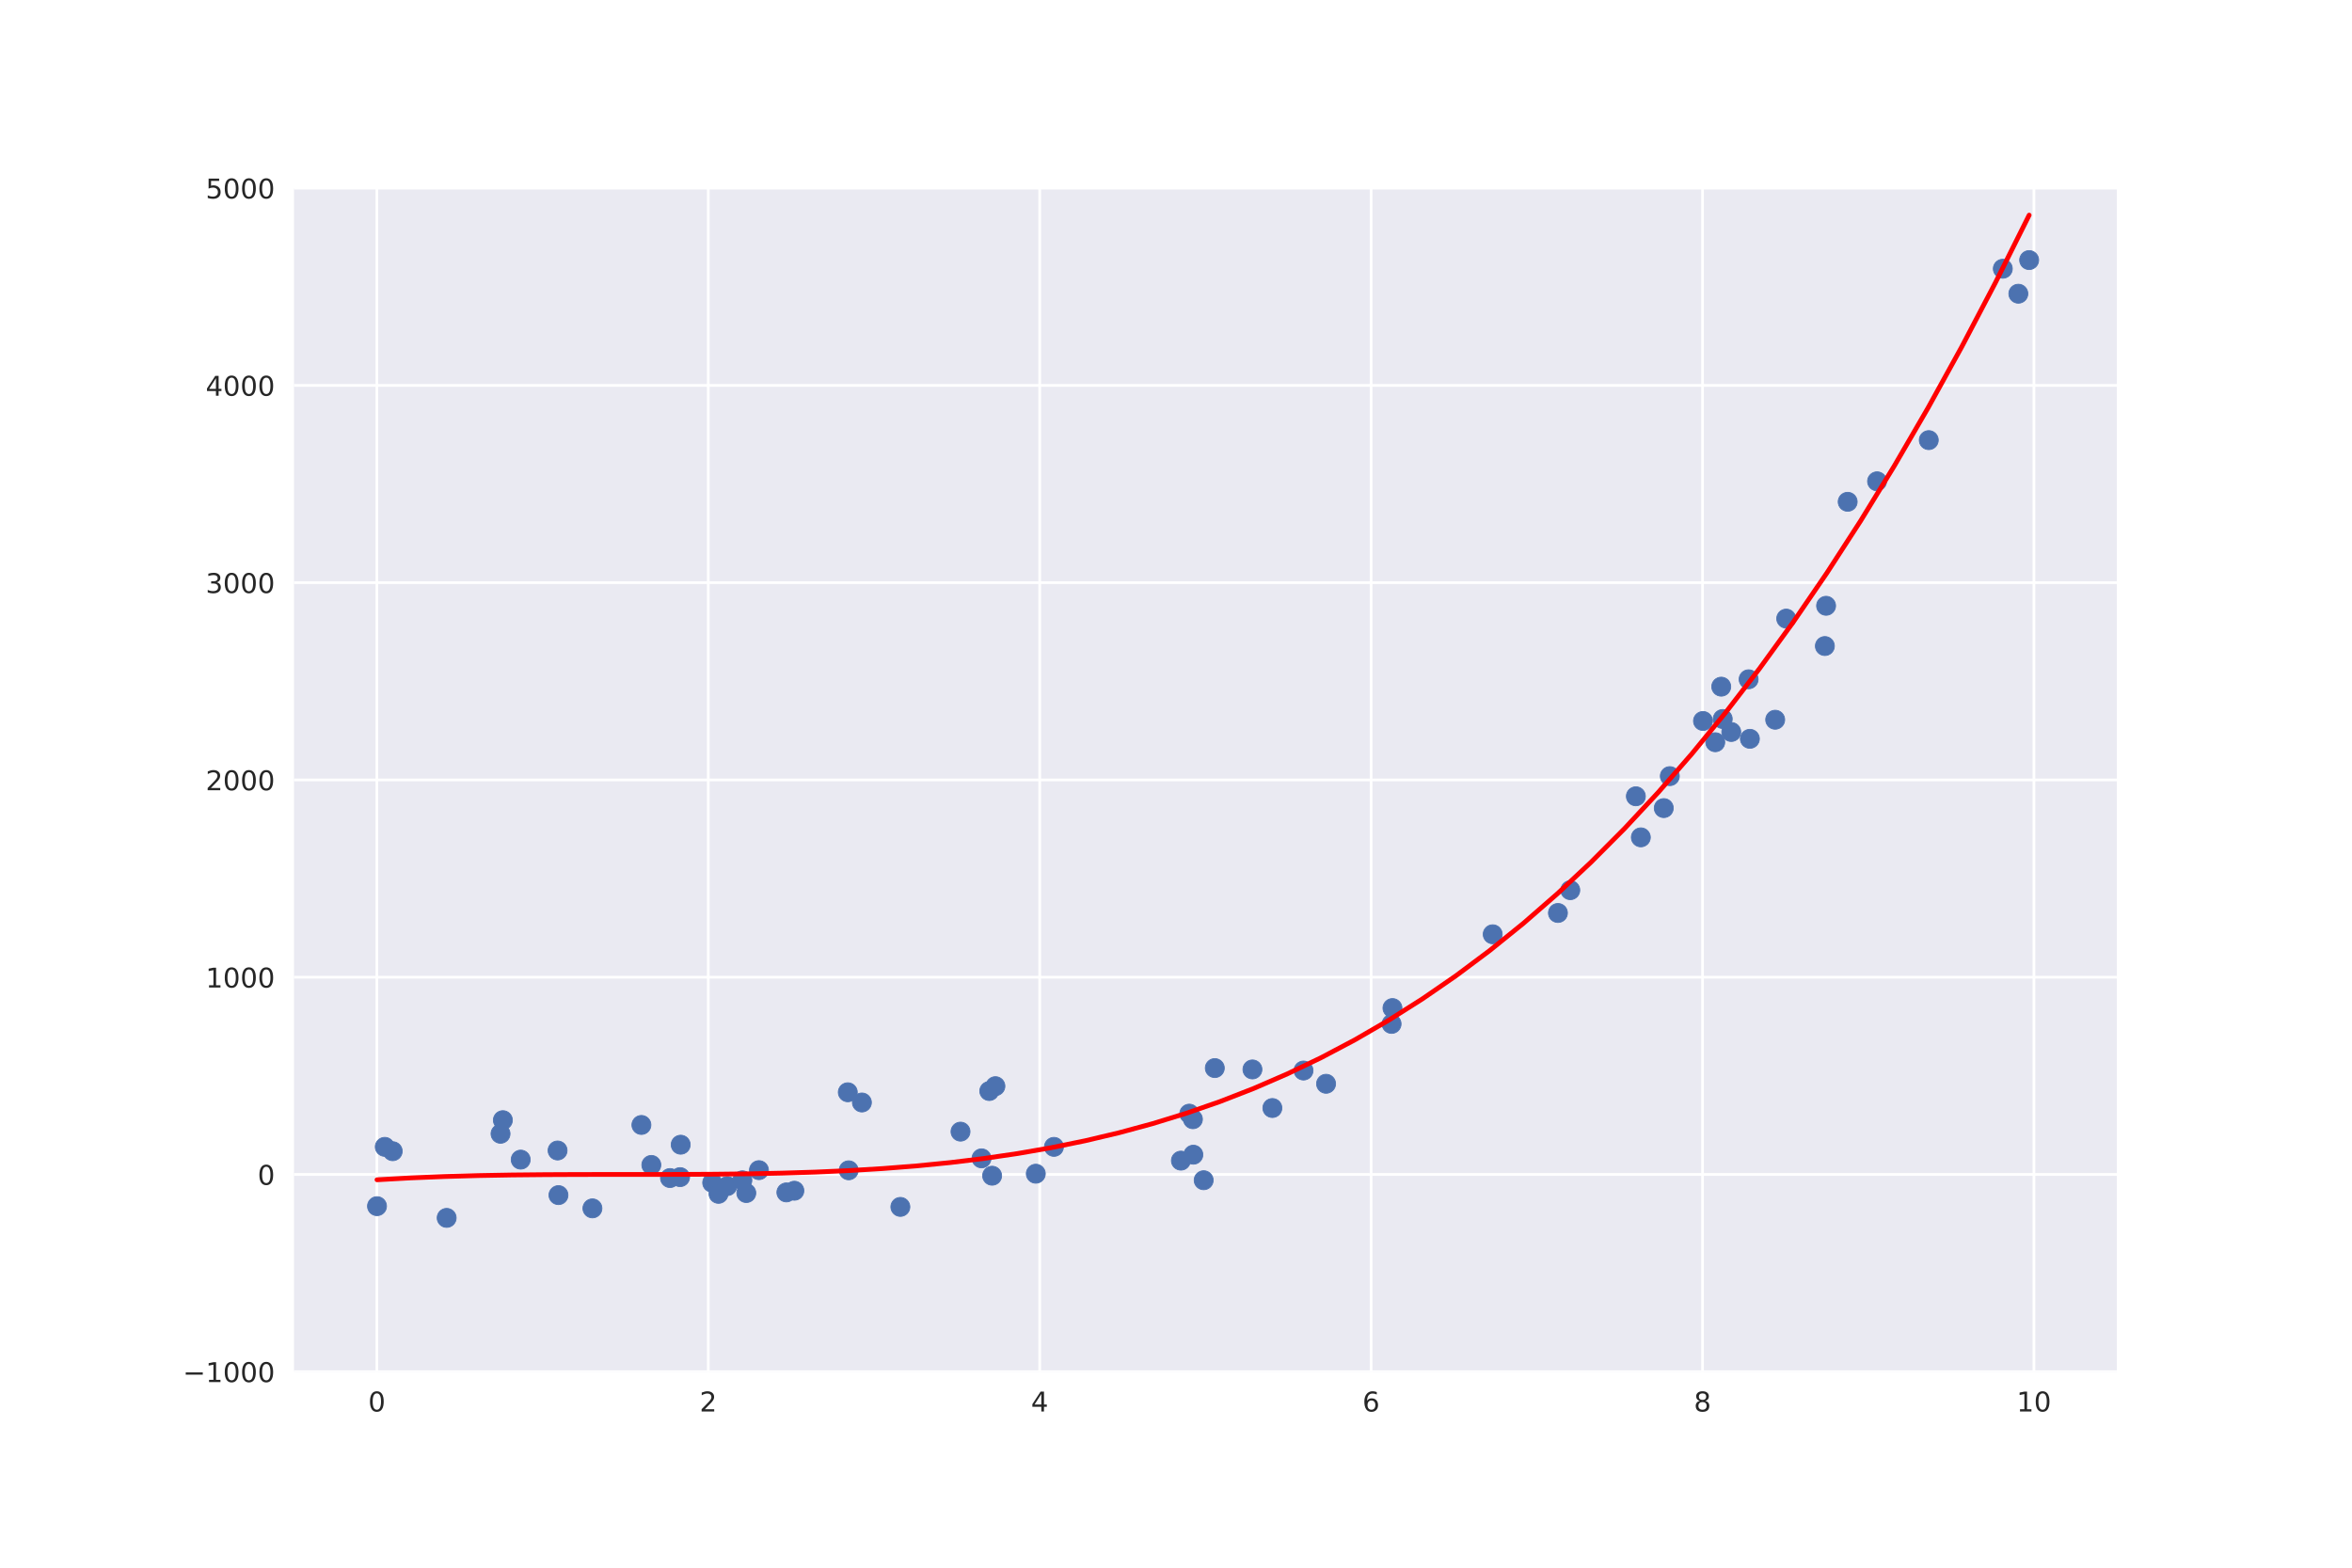 <?xml version="1.0" encoding="utf-8" standalone="no"?>
<!DOCTYPE svg PUBLIC "-//W3C//DTD SVG 1.1//EN"
  "http://www.w3.org/Graphics/SVG/1.1/DTD/svg11.dtd">
<!-- Created with matplotlib (http://matplotlib.org/) -->
<svg height="576pt" version="1.1" viewBox="0 0 864 576" width="864pt" xmlns="http://www.w3.org/2000/svg" xmlns:xlink="http://www.w3.org/1999/xlink">
 <defs>
  <style type="text/css">
*{stroke-linecap:butt;stroke-linejoin:round;}
  </style>
 </defs>
 <g id="figure_1">
  <g id="patch_1">
   <path d="M 0 576 
L 864 576 
L 864 0 
L 0 0 
z
" style="fill:#ffffff;"/>
  </g>
  <g id="axes_1">
   <g id="patch_2">
    <path d="M 108 504 
L 777.6 504 
L 777.6 69.12 
L 108 69.12 
z
" style="fill:#eaeaf2;"/>
   </g>
   <g id="matplotlib.axis_1">
    <g id="xtick_1">
     <g id="line2d_1">
      <path clip-path="url(#p7b42315a6b)" d="M 138.436 504 
L 138.436 69.12 
" style="fill:none;stroke:#ffffff;stroke-linecap:round;"/>
     </g>
     <g id="line2d_2"/>
     <g id="text_1">
      <!-- 0 -->
      <defs>
       <path d="M 31.781 66.406 
Q 24.172 66.406 20.328 58.906 
Q 16.5 51.422 16.5 36.375 
Q 16.5 21.391 20.328 13.891 
Q 24.172 6.391 31.781 6.391 
Q 39.453 6.391 43.281 13.891 
Q 47.125 21.391 47.125 36.375 
Q 47.125 51.422 43.281 58.906 
Q 39.453 66.406 31.781 66.406 
z
M 31.781 74.219 
Q 44.047 74.219 50.516 64.516 
Q 56.984 54.828 56.984 36.375 
Q 56.984 17.969 50.516 8.266 
Q 44.047 -1.422 31.781 -1.422 
Q 19.531 -1.422 13.062 8.266 
Q 6.594 17.969 6.594 36.375 
Q 6.594 54.828 13.062 64.516 
Q 19.531 74.219 31.781 74.219 
z
" id="DejaVuSans-30"/>
      </defs>
      <g style="fill:#262626;" transform="translate(135.255 518.598)scale(0.1 -0.1)">
       <use xlink:href="#DejaVuSans-30"/>
      </g>
     </g>
    </g>
    <g id="xtick_2">
     <g id="line2d_3">
      <path clip-path="url(#p7b42315a6b)" d="M 260.182 504 
L 260.182 69.12 
" style="fill:none;stroke:#ffffff;stroke-linecap:round;"/>
     </g>
     <g id="line2d_4"/>
     <g id="text_2">
      <!-- 2 -->
      <defs>
       <path d="M 19.188 8.297 
L 53.609 8.297 
L 53.609 0 
L 7.328 0 
L 7.328 8.297 
Q 12.938 14.109 22.625 23.891 
Q 32.328 33.688 34.812 36.531 
Q 39.547 41.844 41.422 45.531 
Q 43.312 49.219 43.312 52.781 
Q 43.312 58.594 39.234 62.25 
Q 35.156 65.922 28.609 65.922 
Q 23.969 65.922 18.812 64.312 
Q 13.672 62.703 7.812 59.422 
L 7.812 69.391 
Q 13.766 71.781 18.938 73 
Q 24.125 74.219 28.422 74.219 
Q 39.75 74.219 46.484 68.547 
Q 53.219 62.891 53.219 53.422 
Q 53.219 48.922 51.531 44.891 
Q 49.859 40.875 45.406 35.406 
Q 44.188 33.984 37.641 27.219 
Q 31.109 20.453 19.188 8.297 
z
" id="DejaVuSans-32"/>
      </defs>
      <g style="fill:#262626;" transform="translate(257.001 518.598)scale(0.1 -0.1)">
       <use xlink:href="#DejaVuSans-32"/>
      </g>
     </g>
    </g>
    <g id="xtick_3">
     <g id="line2d_5">
      <path clip-path="url(#p7b42315a6b)" d="M 381.927 504 
L 381.927 69.12 
" style="fill:none;stroke:#ffffff;stroke-linecap:round;"/>
     </g>
     <g id="line2d_6"/>
     <g id="text_3">
      <!-- 4 -->
      <defs>
       <path d="M 37.797 64.312 
L 12.891 25.391 
L 37.797 25.391 
z
M 35.203 72.906 
L 47.609 72.906 
L 47.609 25.391 
L 58.016 25.391 
L 58.016 17.188 
L 47.609 17.188 
L 47.609 0 
L 37.797 0 
L 37.797 17.188 
L 4.891 17.188 
L 4.891 26.703 
z
" id="DejaVuSans-34"/>
      </defs>
      <g style="fill:#262626;" transform="translate(378.746 518.598)scale(0.1 -0.1)">
       <use xlink:href="#DejaVuSans-34"/>
      </g>
     </g>
    </g>
    <g id="xtick_4">
     <g id="line2d_7">
      <path clip-path="url(#p7b42315a6b)" d="M 503.673 504 
L 503.673 69.12 
" style="fill:none;stroke:#ffffff;stroke-linecap:round;"/>
     </g>
     <g id="line2d_8"/>
     <g id="text_4">
      <!-- 6 -->
      <defs>
       <path d="M 33.016 40.375 
Q 26.375 40.375 22.484 35.828 
Q 18.609 31.297 18.609 23.391 
Q 18.609 15.531 22.484 10.953 
Q 26.375 6.391 33.016 6.391 
Q 39.656 6.391 43.531 10.953 
Q 47.406 15.531 47.406 23.391 
Q 47.406 31.297 43.531 35.828 
Q 39.656 40.375 33.016 40.375 
z
M 52.594 71.297 
L 52.594 62.312 
Q 48.875 64.062 45.094 64.984 
Q 41.312 65.922 37.594 65.922 
Q 27.828 65.922 22.672 59.328 
Q 17.531 52.734 16.797 39.406 
Q 19.672 43.656 24.016 45.922 
Q 28.375 48.188 33.594 48.188 
Q 44.578 48.188 50.953 41.516 
Q 57.328 34.859 57.328 23.391 
Q 57.328 12.156 50.688 5.359 
Q 44.047 -1.422 33.016 -1.422 
Q 20.359 -1.422 13.672 8.266 
Q 6.984 17.969 6.984 36.375 
Q 6.984 53.656 15.188 63.938 
Q 23.391 74.219 37.203 74.219 
Q 40.922 74.219 44.703 73.484 
Q 48.484 72.75 52.594 71.297 
z
" id="DejaVuSans-36"/>
      </defs>
      <g style="fill:#262626;" transform="translate(500.491 518.598)scale(0.1 -0.1)">
       <use xlink:href="#DejaVuSans-36"/>
      </g>
     </g>
    </g>
    <g id="xtick_5">
     <g id="line2d_9">
      <path clip-path="url(#p7b42315a6b)" d="M 625.418 504 
L 625.418 69.12 
" style="fill:none;stroke:#ffffff;stroke-linecap:round;"/>
     </g>
     <g id="line2d_10"/>
     <g id="text_5">
      <!-- 8 -->
      <defs>
       <path d="M 31.781 34.625 
Q 24.75 34.625 20.719 30.859 
Q 16.703 27.094 16.703 20.516 
Q 16.703 13.922 20.719 10.156 
Q 24.75 6.391 31.781 6.391 
Q 38.812 6.391 42.859 10.172 
Q 46.922 13.969 46.922 20.516 
Q 46.922 27.094 42.891 30.859 
Q 38.875 34.625 31.781 34.625 
z
M 21.922 38.812 
Q 15.578 40.375 12.031 44.719 
Q 8.5 49.078 8.5 55.328 
Q 8.5 64.062 14.719 69.141 
Q 20.953 74.219 31.781 74.219 
Q 42.672 74.219 48.875 69.141 
Q 55.078 64.062 55.078 55.328 
Q 55.078 49.078 51.531 44.719 
Q 48 40.375 41.703 38.812 
Q 48.828 37.156 52.797 32.312 
Q 56.781 27.484 56.781 20.516 
Q 56.781 9.906 50.312 4.234 
Q 43.844 -1.422 31.781 -1.422 
Q 19.734 -1.422 13.25 4.234 
Q 6.781 9.906 6.781 20.516 
Q 6.781 27.484 10.781 32.312 
Q 14.797 37.156 21.922 38.812 
z
M 18.312 54.391 
Q 18.312 48.734 21.844 45.562 
Q 25.391 42.391 31.781 42.391 
Q 38.141 42.391 41.719 45.562 
Q 45.312 48.734 45.312 54.391 
Q 45.312 60.062 41.719 63.234 
Q 38.141 66.406 31.781 66.406 
Q 25.391 66.406 21.844 63.234 
Q 18.312 60.062 18.312 54.391 
z
" id="DejaVuSans-38"/>
      </defs>
      <g style="fill:#262626;" transform="translate(622.237 518.598)scale(0.1 -0.1)">
       <use xlink:href="#DejaVuSans-38"/>
      </g>
     </g>
    </g>
    <g id="xtick_6">
     <g id="line2d_11">
      <path clip-path="url(#p7b42315a6b)" d="M 747.164 504 
L 747.164 69.12 
" style="fill:none;stroke:#ffffff;stroke-linecap:round;"/>
     </g>
     <g id="line2d_12"/>
     <g id="text_6">
      <!-- 10 -->
      <defs>
       <path d="M 12.406 8.297 
L 28.516 8.297 
L 28.516 63.922 
L 10.984 60.406 
L 10.984 69.391 
L 28.422 72.906 
L 38.281 72.906 
L 38.281 8.297 
L 54.391 8.297 
L 54.391 0 
L 12.406 0 
z
" id="DejaVuSans-31"/>
      </defs>
      <g style="fill:#262626;" transform="translate(740.801 518.598)scale(0.1 -0.1)">
       <use xlink:href="#DejaVuSans-31"/>
       <use x="63.623" xlink:href="#DejaVuSans-30"/>
      </g>
     </g>
    </g>
   </g>
   <g id="matplotlib.axis_2">
    <g id="ytick_1">
     <g id="line2d_13">
      <path clip-path="url(#p7b42315a6b)" d="M 108 504 
L 777.6 504 
" style="fill:none;stroke:#ffffff;stroke-linecap:round;"/>
     </g>
     <g id="line2d_14"/>
     <g id="text_7">
      <!-- −1000 -->
      <defs>
       <path d="M 10.594 35.5 
L 73.188 35.5 
L 73.188 27.203 
L 10.594 27.203 
z
" id="DejaVuSans-2212"/>
      </defs>
      <g style="fill:#262626;" transform="translate(67.17 507.799)scale(0.1 -0.1)">
       <use xlink:href="#DejaVuSans-2212"/>
       <use x="83.789" xlink:href="#DejaVuSans-31"/>
       <use x="147.412" xlink:href="#DejaVuSans-30"/>
       <use x="211.035" xlink:href="#DejaVuSans-30"/>
       <use x="274.658" xlink:href="#DejaVuSans-30"/>
      </g>
     </g>
    </g>
    <g id="ytick_2">
     <g id="line2d_15">
      <path clip-path="url(#p7b42315a6b)" d="M 108 431.52 
L 777.6 431.52 
" style="fill:none;stroke:#ffffff;stroke-linecap:round;"/>
     </g>
     <g id="line2d_16"/>
     <g id="text_8">
      <!-- 0 -->
      <g style="fill:#262626;" transform="translate(94.638 435.319)scale(0.1 -0.1)">
       <use xlink:href="#DejaVuSans-30"/>
      </g>
     </g>
    </g>
    <g id="ytick_3">
     <g id="line2d_17">
      <path clip-path="url(#p7b42315a6b)" d="M 108 359.04 
L 777.6 359.04 
" style="fill:none;stroke:#ffffff;stroke-linecap:round;"/>
     </g>
     <g id="line2d_18"/>
     <g id="text_9">
      <!-- 1000 -->
      <g style="fill:#262626;" transform="translate(75.55 362.839)scale(0.1 -0.1)">
       <use xlink:href="#DejaVuSans-31"/>
       <use x="63.623" xlink:href="#DejaVuSans-30"/>
       <use x="127.246" xlink:href="#DejaVuSans-30"/>
       <use x="190.869" xlink:href="#DejaVuSans-30"/>
      </g>
     </g>
    </g>
    <g id="ytick_4">
     <g id="line2d_19">
      <path clip-path="url(#p7b42315a6b)" d="M 108 286.56 
L 777.6 286.56 
" style="fill:none;stroke:#ffffff;stroke-linecap:round;"/>
     </g>
     <g id="line2d_20"/>
     <g id="text_10">
      <!-- 2000 -->
      <g style="fill:#262626;" transform="translate(75.55 290.359)scale(0.1 -0.1)">
       <use xlink:href="#DejaVuSans-32"/>
       <use x="63.623" xlink:href="#DejaVuSans-30"/>
       <use x="127.246" xlink:href="#DejaVuSans-30"/>
       <use x="190.869" xlink:href="#DejaVuSans-30"/>
      </g>
     </g>
    </g>
    <g id="ytick_5">
     <g id="line2d_21">
      <path clip-path="url(#p7b42315a6b)" d="M 108 214.08 
L 777.6 214.08 
" style="fill:none;stroke:#ffffff;stroke-linecap:round;"/>
     </g>
     <g id="line2d_22"/>
     <g id="text_11">
      <!-- 3000 -->
      <defs>
       <path d="M 40.578 39.312 
Q 47.656 37.797 51.625 33 
Q 55.609 28.219 55.609 21.188 
Q 55.609 10.406 48.188 4.484 
Q 40.766 -1.422 27.094 -1.422 
Q 22.516 -1.422 17.656 -0.516 
Q 12.797 0.391 7.625 2.203 
L 7.625 11.719 
Q 11.719 9.328 16.594 8.109 
Q 21.484 6.891 26.812 6.891 
Q 36.078 6.891 40.938 10.547 
Q 45.797 14.203 45.797 21.188 
Q 45.797 27.641 41.281 31.266 
Q 36.766 34.906 28.719 34.906 
L 20.219 34.906 
L 20.219 43.016 
L 29.109 43.016 
Q 36.375 43.016 40.234 45.922 
Q 44.094 48.828 44.094 54.297 
Q 44.094 59.906 40.109 62.906 
Q 36.141 65.922 28.719 65.922 
Q 24.656 65.922 20.016 65.031 
Q 15.375 64.156 9.812 62.312 
L 9.812 71.094 
Q 15.438 72.656 20.344 73.438 
Q 25.25 74.219 29.594 74.219 
Q 40.828 74.219 47.359 69.109 
Q 53.906 64.016 53.906 55.328 
Q 53.906 49.266 50.438 45.094 
Q 46.969 40.922 40.578 39.312 
z
" id="DejaVuSans-33"/>
      </defs>
      <g style="fill:#262626;" transform="translate(75.55 217.879)scale(0.1 -0.1)">
       <use xlink:href="#DejaVuSans-33"/>
       <use x="63.623" xlink:href="#DejaVuSans-30"/>
       <use x="127.246" xlink:href="#DejaVuSans-30"/>
       <use x="190.869" xlink:href="#DejaVuSans-30"/>
      </g>
     </g>
    </g>
    <g id="ytick_6">
     <g id="line2d_23">
      <path clip-path="url(#p7b42315a6b)" d="M 108 141.6 
L 777.6 141.6 
" style="fill:none;stroke:#ffffff;stroke-linecap:round;"/>
     </g>
     <g id="line2d_24"/>
     <g id="text_12">
      <!-- 4000 -->
      <g style="fill:#262626;" transform="translate(75.55 145.399)scale(0.1 -0.1)">
       <use xlink:href="#DejaVuSans-34"/>
       <use x="63.623" xlink:href="#DejaVuSans-30"/>
       <use x="127.246" xlink:href="#DejaVuSans-30"/>
       <use x="190.869" xlink:href="#DejaVuSans-30"/>
      </g>
     </g>
    </g>
    <g id="ytick_7">
     <g id="line2d_25">
      <path clip-path="url(#p7b42315a6b)" d="M 108 69.12 
L 777.6 69.12 
" style="fill:none;stroke:#ffffff;stroke-linecap:round;"/>
     </g>
     <g id="line2d_26"/>
     <g id="text_13">
      <!-- 5000 -->
      <defs>
       <path d="M 10.797 72.906 
L 49.516 72.906 
L 49.516 64.594 
L 19.828 64.594 
L 19.828 46.734 
Q 21.969 47.469 24.109 47.828 
Q 26.266 48.188 28.422 48.188 
Q 40.625 48.188 47.75 41.5 
Q 54.891 34.812 54.891 23.391 
Q 54.891 11.625 47.562 5.094 
Q 40.234 -1.422 26.906 -1.422 
Q 22.312 -1.422 17.547 -0.641 
Q 12.797 0.141 7.719 1.703 
L 7.719 11.625 
Q 12.109 9.234 16.797 8.062 
Q 21.484 6.891 26.703 6.891 
Q 35.156 6.891 40.078 11.328 
Q 45.016 15.766 45.016 23.391 
Q 45.016 31 40.078 35.438 
Q 35.156 39.891 26.703 39.891 
Q 22.75 39.891 18.812 39.016 
Q 14.891 38.141 10.797 36.281 
z
" id="DejaVuSans-35"/>
      </defs>
      <g style="fill:#262626;" transform="translate(75.55 72.919)scale(0.1 -0.1)">
       <use xlink:href="#DejaVuSans-35"/>
       <use x="63.623" xlink:href="#DejaVuSans-30"/>
       <use x="127.246" xlink:href="#DejaVuSans-30"/>
       <use x="190.869" xlink:href="#DejaVuSans-30"/>
      </g>
     </g>
    </g>
   </g>
   <g id="PathCollection_1">
    <defs>
     <path d="M 0 3.5 
C 0.928 3.5 1.819 3.131 2.475 2.475 
C 3.131 1.819 3.5 0.928 3.5 0 
C 3.5 -0.928 3.131 -1.819 2.475 -2.475 
C 1.819 -3.131 0.928 -3.5 0 -3.5 
C -0.928 -3.5 -1.819 -3.131 -2.475 -2.475 
C -3.131 -1.819 -3.5 -0.928 -3.5 0 
C -3.5 0.928 -3.131 1.819 -2.475 2.475 
C -1.819 3.131 -0.928 3.5 0 3.5 
z
" id="mb5571731de" style="stroke:#4c72b0;stroke-width:0.3;"/>
    </defs>
    <g clip-path="url(#p7b42315a6b)">
     <use style="fill:#4c72b0;stroke:#4c72b0;stroke-width:0.3;" x="138.495" xlink:href="#mb5571731de" y="443.169"/>
     <use style="fill:#4c72b0;stroke:#4c72b0;stroke-width:0.3;" x="141.35" xlink:href="#mb5571731de" y="421.376"/>
     <use style="fill:#4c72b0;stroke:#4c72b0;stroke-width:0.3;" x="144.26" xlink:href="#mb5571731de" y="422.977"/>
     <use style="fill:#4c72b0;stroke:#4c72b0;stroke-width:0.3;" x="164.081" xlink:href="#mb5571731de" y="447.477"/>
     <use style="fill:#4c72b0;stroke:#4c72b0;stroke-width:0.3;" x="183.869" xlink:href="#mb5571731de" y="416.573"/>
     <use style="fill:#4c72b0;stroke:#4c72b0;stroke-width:0.3;" x="184.729" xlink:href="#mb5571731de" y="411.572"/>
     <use style="fill:#4c72b0;stroke:#4c72b0;stroke-width:0.3;" x="191.279" xlink:href="#mb5571731de" y="426.068"/>
     <use style="fill:#4c72b0;stroke:#4c72b0;stroke-width:0.3;" x="204.827" xlink:href="#mb5571731de" y="422.715"/>
     <use style="fill:#4c72b0;stroke:#4c72b0;stroke-width:0.3;" x="205.152" xlink:href="#mb5571731de" y="439.11"/>
     <use style="fill:#4c72b0;stroke:#4c72b0;stroke-width:0.3;" x="217.623" xlink:href="#mb5571731de" y="443.979"/>
     <use style="fill:#4c72b0;stroke:#4c72b0;stroke-width:0.3;" x="235.619" xlink:href="#mb5571731de" y="413.329"/>
     <use style="fill:#4c72b0;stroke:#4c72b0;stroke-width:0.3;" x="239.266" xlink:href="#mb5571731de" y="428.023"/>
     <use style="fill:#4c72b0;stroke:#4c72b0;stroke-width:0.3;" x="246.123" xlink:href="#mb5571731de" y="432.838"/>
     <use style="fill:#4c72b0;stroke:#4c72b0;stroke-width:0.3;" x="249.834" xlink:href="#mb5571731de" y="432.498"/>
     <use style="fill:#4c72b0;stroke:#4c72b0;stroke-width:0.3;" x="250.052" xlink:href="#mb5571731de" y="420.586"/>
     <use style="fill:#4c72b0;stroke:#4c72b0;stroke-width:0.3;" x="261.623" xlink:href="#mb5571731de" y="434.563"/>
     <use style="fill:#4c72b0;stroke:#4c72b0;stroke-width:0.3;" x="263.943" xlink:href="#mb5571731de" y="438.642"/>
     <use style="fill:#4c72b0;stroke:#4c72b0;stroke-width:0.3;" x="267.162" xlink:href="#mb5571731de" y="435.803"/>
     <use style="fill:#4c72b0;stroke:#4c72b0;stroke-width:0.3;" x="272.707" xlink:href="#mb5571731de" y="433.672"/>
     <use style="fill:#4c72b0;stroke:#4c72b0;stroke-width:0.3;" x="274.153" xlink:href="#mb5571731de" y="438.347"/>
     <use style="fill:#4c72b0;stroke:#4c72b0;stroke-width:0.3;" x="278.796" xlink:href="#mb5571731de" y="429.937"/>
     <use style="fill:#4c72b0;stroke:#4c72b0;stroke-width:0.3;" x="288.872" xlink:href="#mb5571731de" y="438.115"/>
     <use style="fill:#4c72b0;stroke:#4c72b0;stroke-width:0.3;" x="291.806" xlink:href="#mb5571731de" y="437.5"/>
     <use style="fill:#4c72b0;stroke:#4c72b0;stroke-width:0.3;" x="311.434" xlink:href="#mb5571731de" y="401.322"/>
     <use style="fill:#4c72b0;stroke:#4c72b0;stroke-width:0.3;" x="311.762" xlink:href="#mb5571731de" y="429.997"/>
     <use style="fill:#4c72b0;stroke:#4c72b0;stroke-width:0.3;" x="316.618" xlink:href="#mb5571731de" y="405.076"/>
     <use style="fill:#4c72b0;stroke:#4c72b0;stroke-width:0.3;" x="330.747" xlink:href="#mb5571731de" y="443.436"/>
     <use style="fill:#4c72b0;stroke:#4c72b0;stroke-width:0.3;" x="352.84" xlink:href="#mb5571731de" y="415.784"/>
     <use style="fill:#4c72b0;stroke:#4c72b0;stroke-width:0.3;" x="360.566" xlink:href="#mb5571731de" y="425.601"/>
     <use style="fill:#4c72b0;stroke:#4c72b0;stroke-width:0.3;" x="363.402" xlink:href="#mb5571731de" y="400.869"/>
     <use style="fill:#4c72b0;stroke:#4c72b0;stroke-width:0.3;" x="364.452" xlink:href="#mb5571731de" y="431.98"/>
     <use style="fill:#4c72b0;stroke:#4c72b0;stroke-width:0.3;" x="365.661" xlink:href="#mb5571731de" y="399.084"/>
     <use style="fill:#4c72b0;stroke:#4c72b0;stroke-width:0.3;" x="380.498" xlink:href="#mb5571731de" y="431.246"/>
     <use style="fill:#4c72b0;stroke:#4c72b0;stroke-width:0.3;" x="387.167" xlink:href="#mb5571731de" y="421.381"/>
     <use style="fill:#4c72b0;stroke:#4c72b0;stroke-width:0.3;" x="433.799" xlink:href="#mb5571731de" y="426.438"/>
     <use style="fill:#4c72b0;stroke:#4c72b0;stroke-width:0.3;" x="436.877" xlink:href="#mb5571731de" y="409.176"/>
     <use style="fill:#4c72b0;stroke:#4c72b0;stroke-width:0.3;" x="438.215" xlink:href="#mb5571731de" y="411.228"/>
     <use style="fill:#4c72b0;stroke:#4c72b0;stroke-width:0.3;" x="438.369" xlink:href="#mb5571731de" y="424.26"/>
     <use style="fill:#4c72b0;stroke:#4c72b0;stroke-width:0.3;" x="442.166" xlink:href="#mb5571731de" y="433.64"/>
     <use style="fill:#4c72b0;stroke:#4c72b0;stroke-width:0.3;" x="446.255" xlink:href="#mb5571731de" y="392.436"/>
     <use style="fill:#4c72b0;stroke:#4c72b0;stroke-width:0.3;" x="460.079" xlink:href="#mb5571731de" y="392.93"/>
     <use style="fill:#4c72b0;stroke:#4c72b0;stroke-width:0.3;" x="467.403" xlink:href="#mb5571731de" y="407.108"/>
     <use style="fill:#4c72b0;stroke:#4c72b0;stroke-width:0.3;" x="478.843" xlink:href="#mb5571731de" y="393.336"/>
     <use style="fill:#4c72b0;stroke:#4c72b0;stroke-width:0.3;" x="487.13" xlink:href="#mb5571731de" y="398.201"/>
     <use style="fill:#4c72b0;stroke:#4c72b0;stroke-width:0.3;" x="511.196" xlink:href="#mb5571731de" y="376.209"/>
     <use style="fill:#4c72b0;stroke:#4c72b0;stroke-width:0.3;" x="511.518" xlink:href="#mb5571731de" y="370.386"/>
     <use style="fill:#4c72b0;stroke:#4c72b0;stroke-width:0.3;" x="548.34" xlink:href="#mb5571731de" y="343.272"/>
     <use style="fill:#4c72b0;stroke:#4c72b0;stroke-width:0.3;" x="572.302" xlink:href="#mb5571731de" y="335.45"/>
     <use style="fill:#4c72b0;stroke:#4c72b0;stroke-width:0.3;" x="576.846" xlink:href="#mb5571731de" y="327.062"/>
     <use style="fill:#4c72b0;stroke:#4c72b0;stroke-width:0.3;" x="600.931" xlink:href="#mb5571731de" y="292.573"/>
     <use style="fill:#4c72b0;stroke:#4c72b0;stroke-width:0.3;" x="602.757" xlink:href="#mb5571731de" y="307.662"/>
     <use style="fill:#4c72b0;stroke:#4c72b0;stroke-width:0.3;" x="611.182" xlink:href="#mb5571731de" y="296.912"/>
     <use style="fill:#4c72b0;stroke:#4c72b0;stroke-width:0.3;" x="613.402" xlink:href="#mb5571731de" y="285.167"/>
     <use style="fill:#4c72b0;stroke:#4c72b0;stroke-width:0.3;" x="625.59" xlink:href="#mb5571731de" y="264.902"/>
     <use style="fill:#4c72b0;stroke:#4c72b0;stroke-width:0.3;" x="630.096" xlink:href="#mb5571731de" y="272.712"/>
     <use style="fill:#4c72b0;stroke:#4c72b0;stroke-width:0.3;" x="632.291" xlink:href="#mb5571731de" y="252.292"/>
     <use style="fill:#4c72b0;stroke:#4c72b0;stroke-width:0.3;" x="632.837" xlink:href="#mb5571731de" y="264.171"/>
     <use style="fill:#4c72b0;stroke:#4c72b0;stroke-width:0.3;" x="635.973" xlink:href="#mb5571731de" y="268.948"/>
     <use style="fill:#4c72b0;stroke:#4c72b0;stroke-width:0.3;" x="642.35" xlink:href="#mb5571731de" y="249.583"/>
     <use style="fill:#4c72b0;stroke:#4c72b0;stroke-width:0.3;" x="642.813" xlink:href="#mb5571731de" y="271.459"/>
     <use style="fill:#4c72b0;stroke:#4c72b0;stroke-width:0.3;" x="652.112" xlink:href="#mb5571731de" y="264.443"/>
     <use style="fill:#4c72b0;stroke:#4c72b0;stroke-width:0.3;" x="656.161" xlink:href="#mb5571731de" y="227.291"/>
     <use style="fill:#4c72b0;stroke:#4c72b0;stroke-width:0.3;" x="670.363" xlink:href="#mb5571731de" y="237.37"/>
     <use style="fill:#4c72b0;stroke:#4c72b0;stroke-width:0.3;" x="670.809" xlink:href="#mb5571731de" y="222.577"/>
     <use style="fill:#4c72b0;stroke:#4c72b0;stroke-width:0.3;" x="678.736" xlink:href="#mb5571731de" y="184.368"/>
     <use style="fill:#4c72b0;stroke:#4c72b0;stroke-width:0.3;" x="689.534" xlink:href="#mb5571731de" y="176.841"/>
     <use style="fill:#4c72b0;stroke:#4c72b0;stroke-width:0.3;" x="708.526" xlink:href="#mb5571731de" y="161.711"/>
     <use style="fill:#4c72b0;stroke:#4c72b0;stroke-width:0.3;" x="735.726" xlink:href="#mb5571731de" y="98.74"/>
     <use style="fill:#4c72b0;stroke:#4c72b0;stroke-width:0.3;" x="741.432" xlink:href="#mb5571731de" y="107.914"/>
     <use style="fill:#4c72b0;stroke:#4c72b0;stroke-width:0.3;" x="745.405" xlink:href="#mb5571731de" y="95.557"/>
    </g>
   </g>
   <g id="line2d_27">
    <path clip-path="url(#p7b42315a6b)" d="M 138.495 433.473 
L 150.881 432.781 
L 163.267 432.275 
L 175.653 431.927 
L 188.039 431.706 
L 200.425 431.585 
L 212.811 431.532 
L 225.197 431.52 
L 237.583 431.519 
L 249.969 431.499 
L 262.355 431.431 
L 274.74 431.286 
L 287.126 431.034 
L 299.512 430.647 
L 311.898 430.095 
L 324.284 429.348 
L 336.67 428.378 
L 349.056 427.154 
L 361.442 425.648 
L 373.828 423.831 
L 386.214 421.673 
L 398.6 419.144 
L 410.986 416.216 
L 423.372 412.859 
L 435.757 409.044 
L 448.143 404.742 
L 460.529 399.922 
L 472.915 394.557 
L 485.301 388.616 
L 497.687 382.071 
L 510.073 374.891 
L 522.459 367.048 
L 534.845 358.513 
L 547.231 349.256 
L 559.617 339.247 
L 572.003 328.458 
L 584.388 316.859 
L 596.774 304.421 
L 609.16 291.115 
L 621.546 276.911 
L 633.932 261.779 
L 646.318 245.692 
L 658.704 228.618 
L 671.09 210.53 
L 683.476 191.397 
L 695.862 171.191 
L 708.248 149.882 
L 720.634 127.44 
L 733.02 103.837 
L 745.405 79.044 
" style="fill:none;stroke:#ff0000;stroke-linecap:round;stroke-width:1.75;"/>
   </g>
   <g id="patch_3">
    <path d="M 108 504 
L 108 69.12 
" style="fill:none;"/>
   </g>
   <g id="patch_4">
    <path d="M 777.6 504 
L 777.6 69.12 
" style="fill:none;"/>
   </g>
   <g id="patch_5">
    <path d="M 108 504 
L 777.6 504 
" style="fill:none;"/>
   </g>
   <g id="patch_6">
    <path d="M 108 69.12 
L 777.6 69.12 
" style="fill:none;"/>
   </g>
  </g>
 </g>
 <defs>
  <clipPath id="p7b42315a6b">
   <rect height="434.88" width="669.6" x="108" y="69.12"/>
  </clipPath>
 </defs>
</svg>
